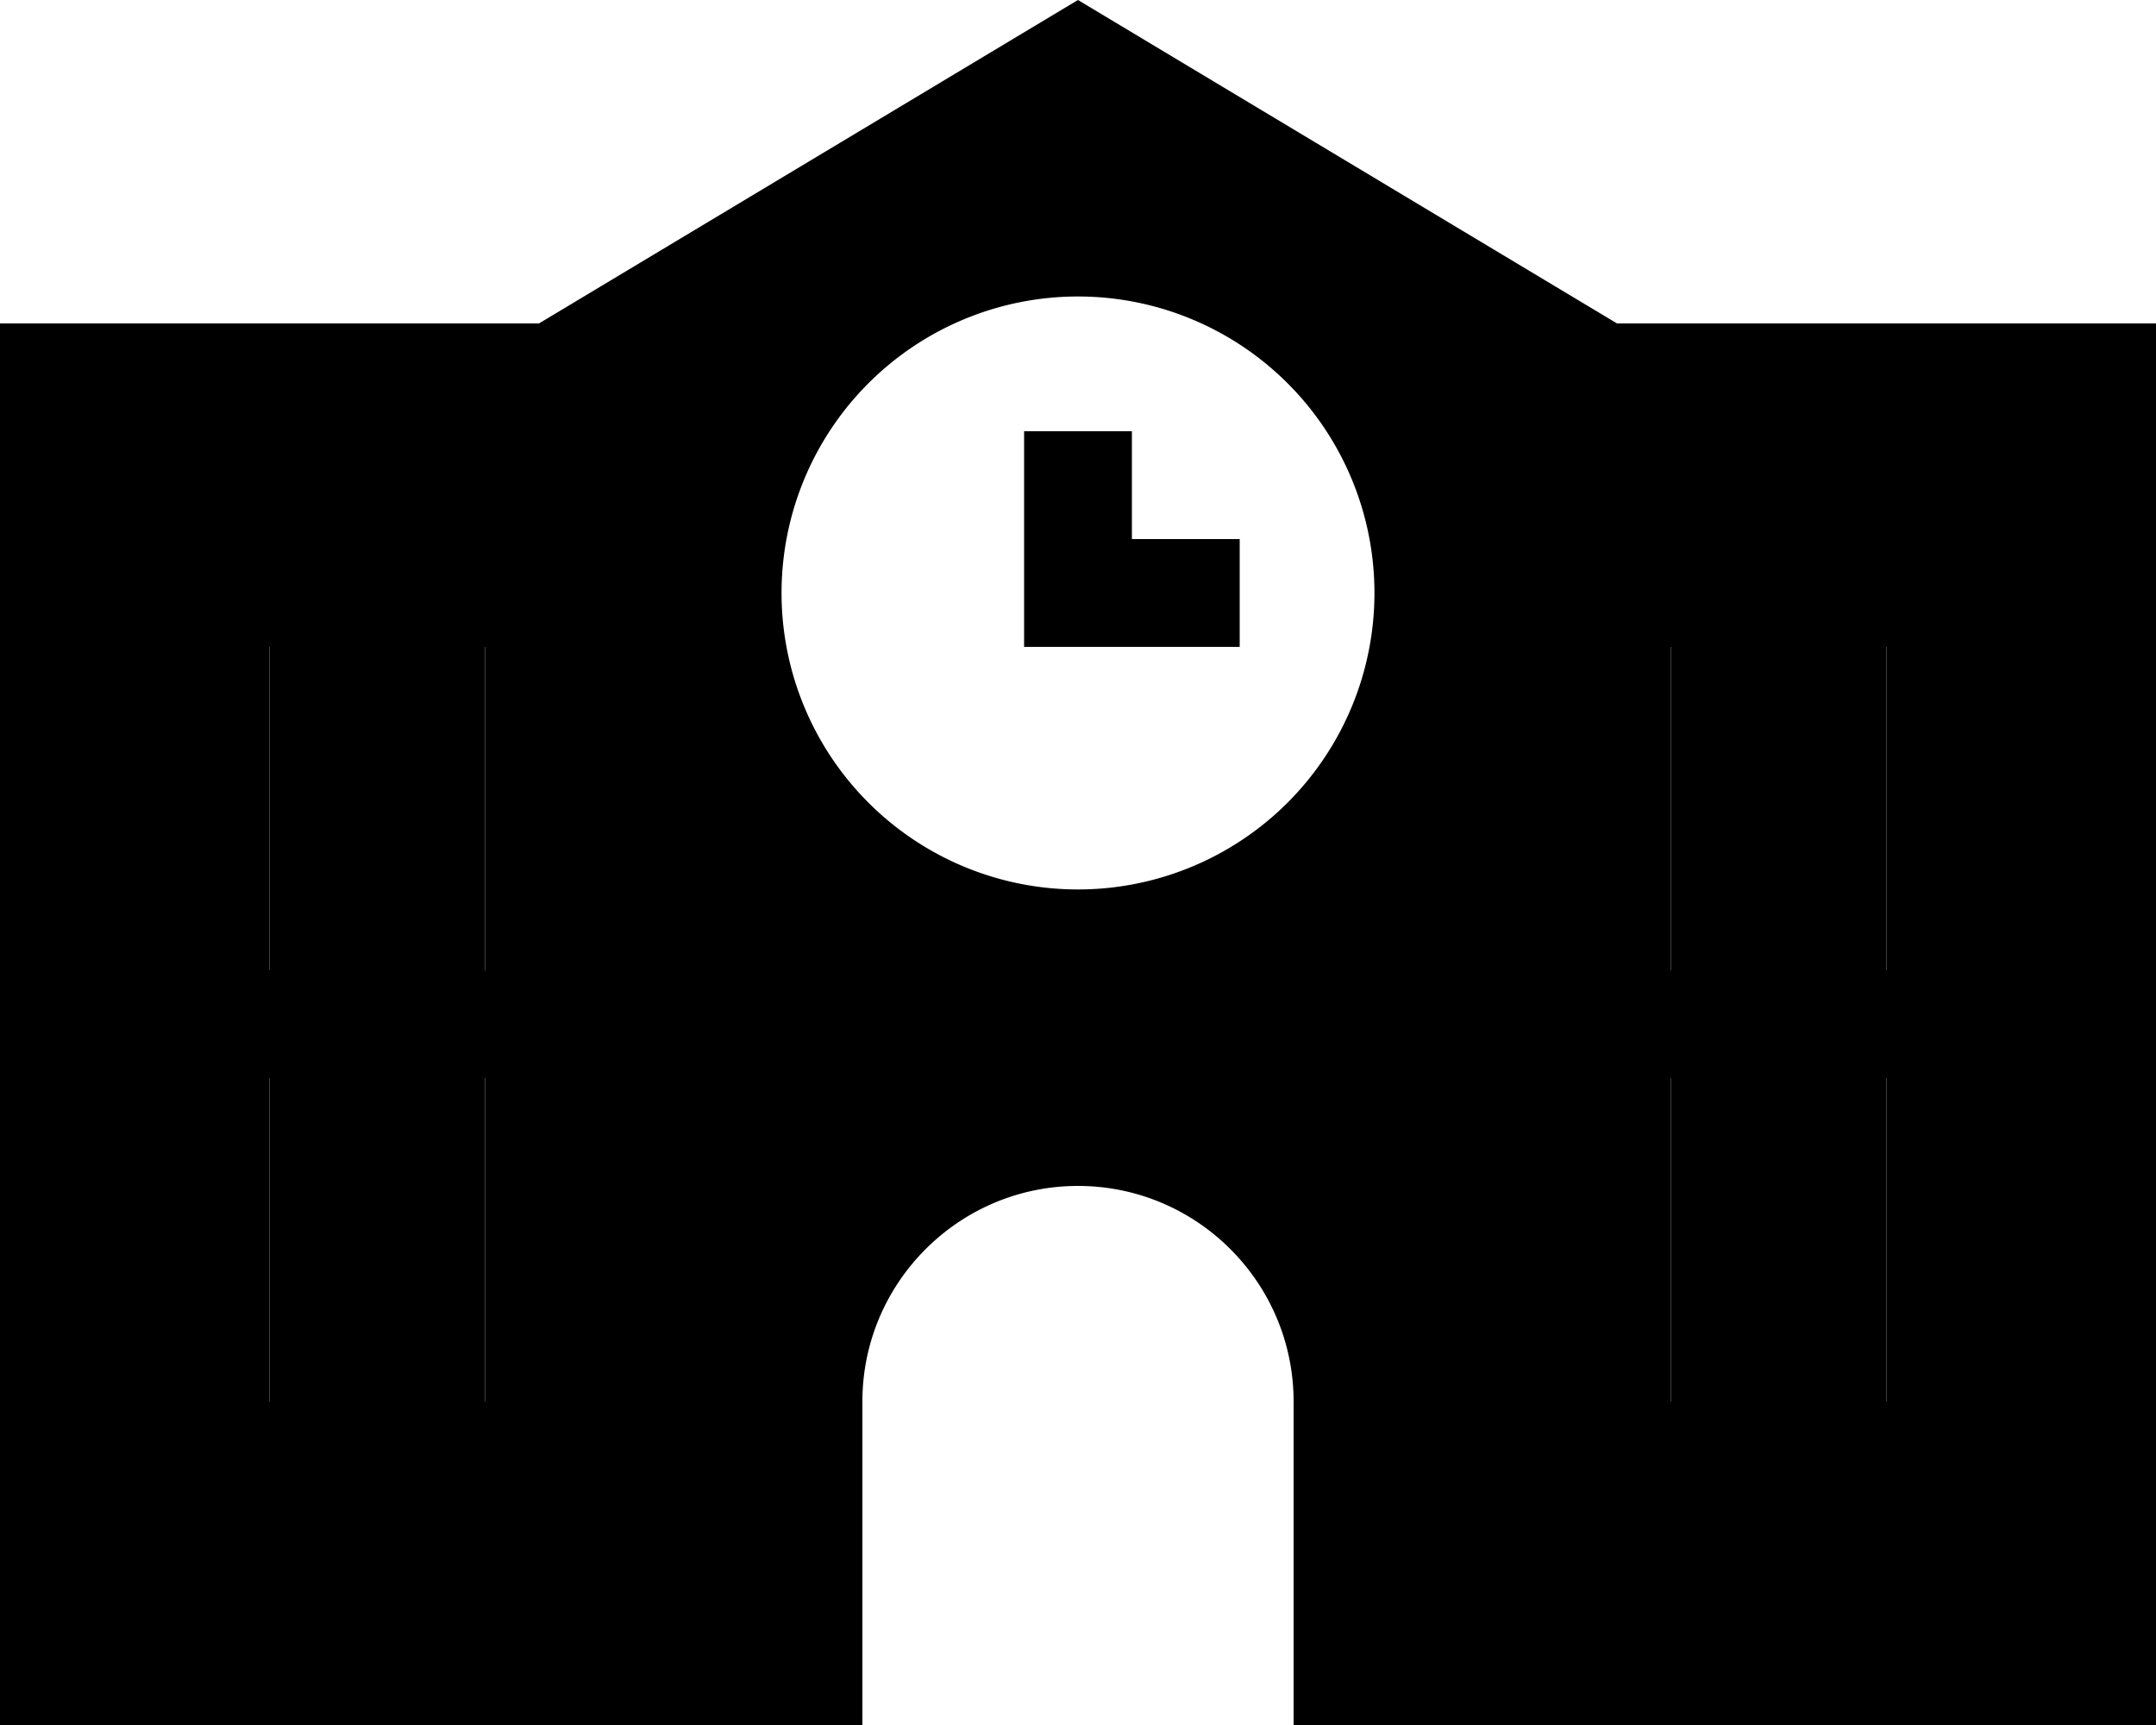 <svg xmlns="http://www.w3.org/2000/svg" viewBox="0 0 640 512"><path class="pr-icon-duotone-secondary" d="M0 96L0 512l256 0 0-96c0-35.3 28.7-64 64-64s64 28.7 64 64l0 96 256 0 0-416L480 96 320 0 160 96 0 96zm80 96c21.3 0 42.7 0 64 0l0 96c-21.3 0-42.7 0-64 0l0-96zm0 128l64 0 0 96-64 0 0-96zM408 176a88 88 0 1 1 -176 0 88 88 0 1 1 176 0zm88 16c21.3 0 42.7 0 64 0l0 96c-21.3 0-42.7 0-64 0l0-96zm0 128l64 0 0 96-64 0 0-96z"/><path class="pr-icon-duotone-primary" d="M336 144l0 16 16 0 16 0 0 32-16 0-32 0-16 0 0-16 0-32 0-16 32 0 0 16zM80 192l64 0 0 96-64 0 0-96zm416 0l64 0 0 96-64 0 0-96zM144 320l0 96-64 0 0-96 64 0zm352 0l64 0 0 96-64 0 0-96z"/></svg>